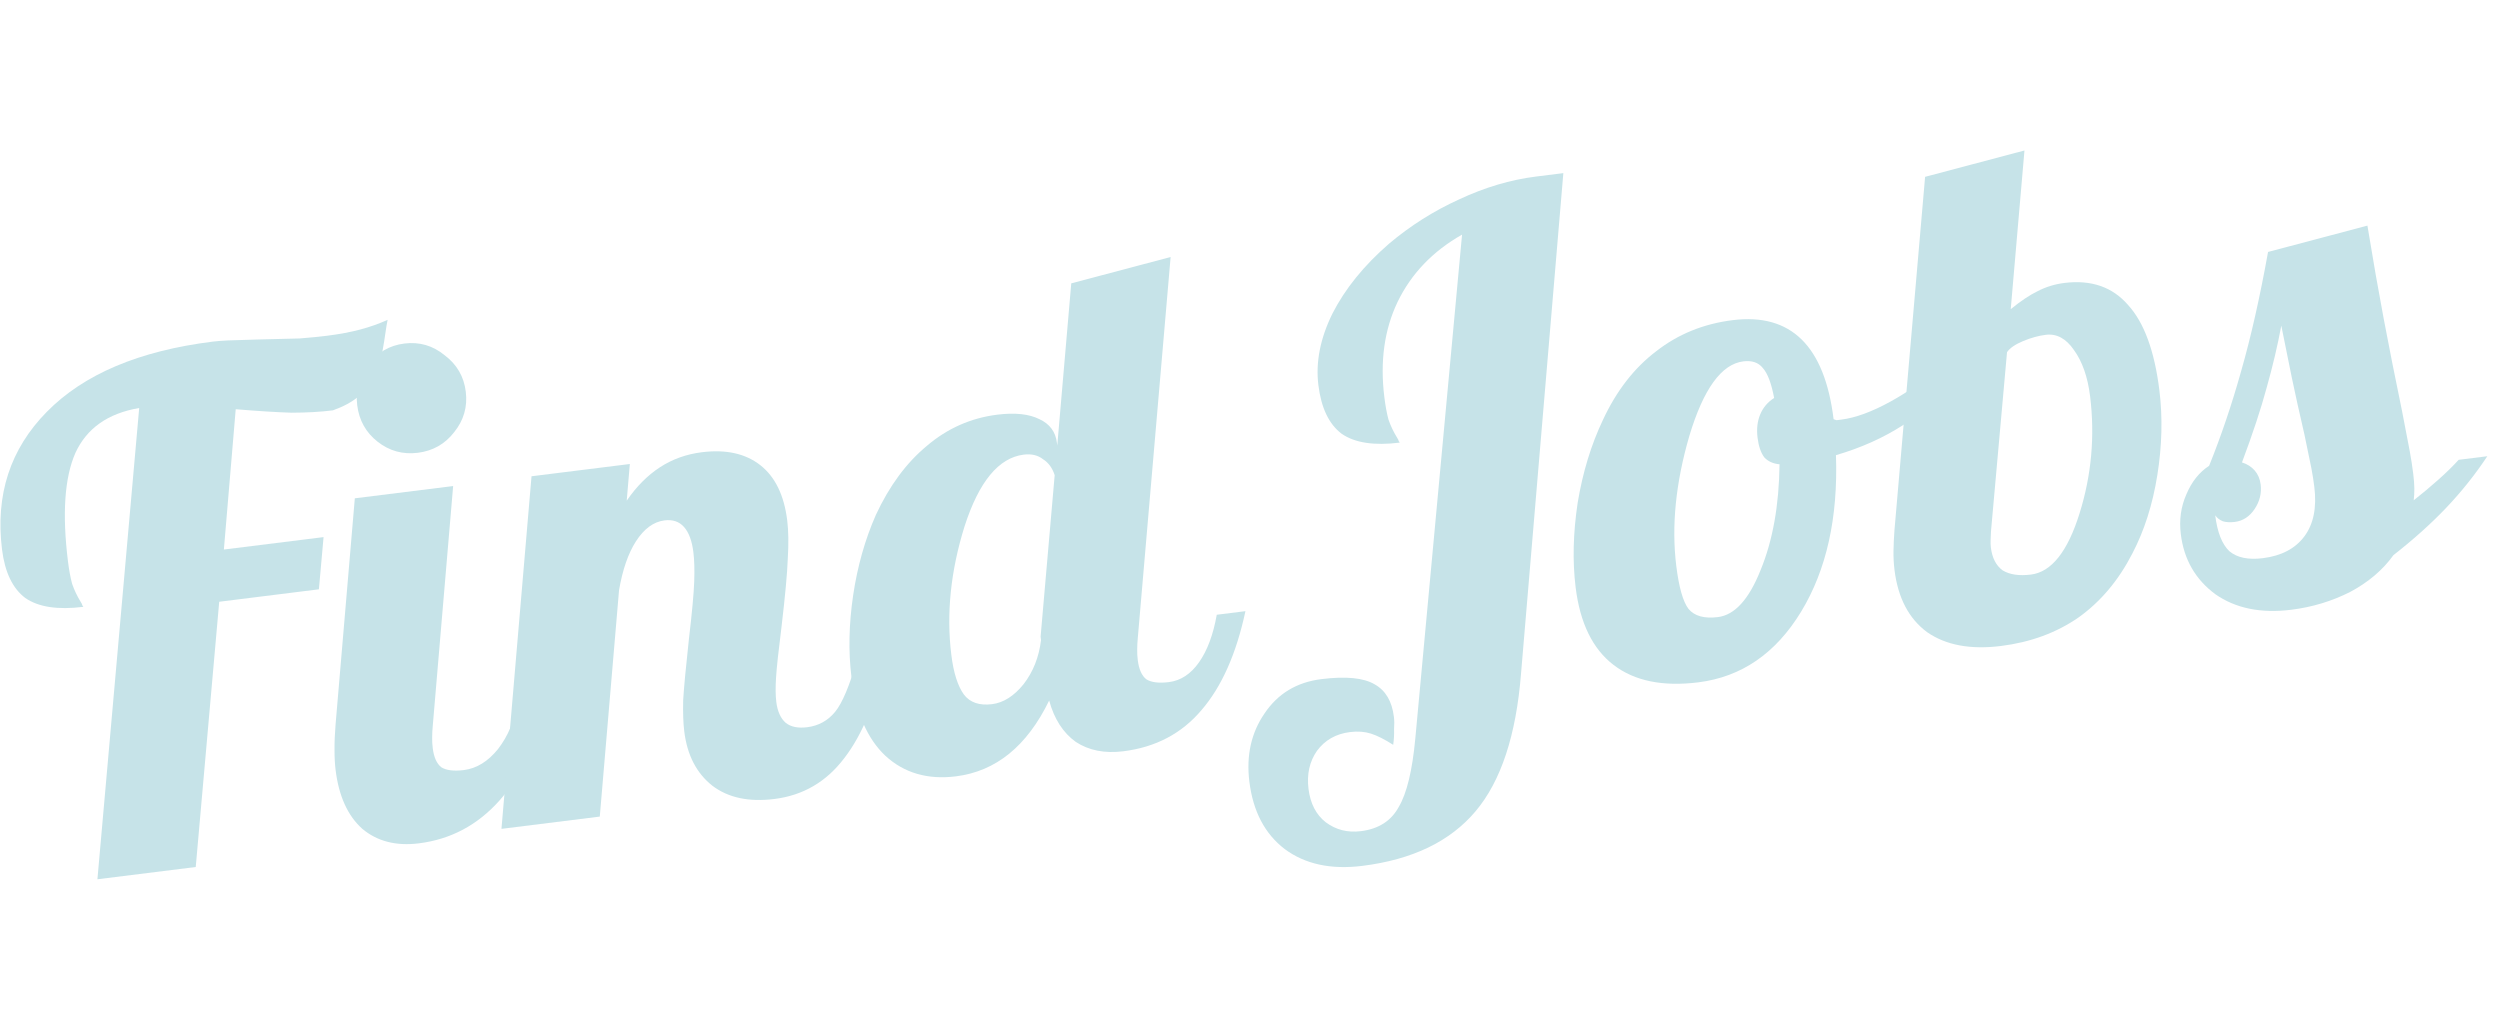 <svg width="90" height="37" viewBox="0 0 125 37" fill="none" xmlns="http://www.w3.org/2000/svg">
    <path d="M16.645 13.323C16.031 13.4 15.342 13.439 14.58 13.441C13.838 13.418 12.906 13.36 11.786 13.267L11.194 20.282L16.178 19.661L15.945 22.271L10.961 22.893L9.787 36.156L4.871 36.769L6.96 13.206C5.398 13.471 4.335 14.22 3.77 15.453C3.229 16.683 3.104 18.489 3.398 20.871C3.452 21.306 3.521 21.681 3.606 21.997C3.714 22.309 3.854 22.605 4.027 22.886C4.084 22.972 4.115 23.038 4.121 23.083C4.147 23.103 4.161 23.125 4.164 23.148C2.889 23.307 1.924 23.16 1.267 22.707C0.63 22.228 0.241 21.416 0.1 20.271C-0.235 17.546 0.511 15.255 2.339 13.399C4.187 11.517 6.954 10.346 10.641 9.886C10.846 9.861 11.098 9.841 11.396 9.827C11.695 9.813 12.19 9.798 12.881 9.781C13.803 9.759 14.506 9.741 14.989 9.728C15.493 9.688 15.949 9.643 16.359 9.592C16.973 9.515 17.527 9.411 18.019 9.28C18.511 9.149 18.965 8.987 19.381 8.796C19.363 8.845 19.305 9.212 19.204 9.899C19.104 10.586 18.953 11.14 18.751 11.561C18.548 11.981 18.269 12.342 17.913 12.642C17.577 12.916 17.155 13.143 16.645 13.323Z" fill="#C6E3E8" />
    <path d="M23.289 12.39C23.382 13.146 23.188 13.821 22.707 14.416C22.248 15.008 21.643 15.351 20.892 15.445C20.141 15.538 19.471 15.354 18.883 14.893C18.295 14.431 17.954 13.823 17.861 13.067C17.768 12.311 17.951 11.637 18.409 11.045C18.865 10.43 19.468 10.076 20.219 9.982C20.97 9.888 21.642 10.084 22.233 10.568C22.844 11.027 23.196 11.634 23.289 12.39ZM16.78 31.306C16.744 31.009 16.725 30.674 16.726 30.302C16.723 29.906 16.741 29.486 16.778 29.039L17.741 17.721L22.657 17.108L21.638 29.096C21.618 29.307 21.608 29.506 21.608 29.692C21.605 29.856 21.614 30.029 21.637 30.212C21.693 30.67 21.837 30.989 22.067 31.17C22.317 31.325 22.692 31.371 23.193 31.309C23.83 31.229 24.4 30.879 24.901 30.258C25.399 29.615 25.73 28.829 25.893 27.902L27.327 27.723C26.855 29.898 26.071 31.601 24.975 32.83C23.879 34.06 22.534 34.775 20.941 34.973C19.803 35.115 18.86 34.872 18.113 34.245C17.385 33.591 16.941 32.612 16.78 31.306Z" fill="#C6E3E8" />
    <path d="M34.213 29.376C34.162 28.963 34.144 28.442 34.159 27.813C34.197 27.18 34.292 26.168 34.444 24.777C34.602 23.432 34.691 22.467 34.711 21.883C34.732 21.299 34.718 20.813 34.67 20.423C34.6 19.851 34.444 19.428 34.202 19.156C33.961 18.884 33.635 18.773 33.225 18.825C32.679 18.893 32.202 19.243 31.795 19.875C31.407 20.482 31.127 21.296 30.952 22.317L29.989 33.635L25.073 34.248L26.576 16.619L31.492 16.006L31.336 17.839C31.826 17.127 32.381 16.569 33.002 16.166C33.622 15.763 34.32 15.514 35.093 15.417C36.3 15.267 37.274 15.482 38.016 16.064C38.757 16.646 39.206 17.567 39.361 18.826C39.426 19.353 39.435 19.992 39.389 20.742C39.363 21.466 39.259 22.595 39.078 24.129C38.926 25.334 38.834 26.183 38.803 26.675C38.771 27.168 38.775 27.574 38.814 27.895C38.873 28.376 39.032 28.728 39.291 28.951C39.547 29.152 39.902 29.224 40.358 29.167C40.926 29.096 41.392 28.84 41.754 28.4C42.115 27.96 42.482 27.088 42.853 25.786L44.286 25.607C43.821 27.828 43.129 29.531 42.212 30.715C41.318 31.896 40.154 32.576 38.72 32.755C37.445 32.914 36.413 32.694 35.623 32.095C34.83 31.473 34.36 30.567 34.213 29.376Z" fill="#C6E3E8" />
    <path d="M47.566 25.547C47.676 26.44 47.885 27.1 48.191 27.527C48.495 27.931 48.966 28.093 49.603 28.014C50.172 27.943 50.697 27.61 51.179 27.015C51.657 26.397 51.948 25.663 52.051 24.813L52.03 24.641L52.734 16.565C52.62 16.207 52.426 15.941 52.15 15.766C51.894 15.565 51.573 15.489 51.186 15.537C49.934 15.694 48.949 16.886 48.23 19.115C47.534 21.342 47.312 23.486 47.566 25.547ZM52.846 14.947L52.863 15.084L53.563 6.973L58.531 5.656L56.89 24.698C56.87 24.91 56.86 25.108 56.86 25.295C56.857 25.458 56.866 25.631 56.889 25.814C56.945 26.272 57.089 26.592 57.319 26.772C57.569 26.927 57.944 26.973 58.445 26.911C59.037 26.837 59.539 26.507 59.952 25.92C60.365 25.334 60.661 24.541 60.838 23.543L62.272 23.364C61.817 25.49 61.085 27.14 60.074 28.312C59.085 29.482 57.783 30.168 56.167 30.369C55.234 30.486 54.441 30.329 53.787 29.899C53.153 29.443 52.71 28.754 52.458 27.832C51.905 28.971 51.24 29.856 50.463 30.488C49.685 31.12 48.796 31.498 47.795 31.623C46.384 31.799 45.209 31.457 44.272 30.598C43.356 29.735 42.79 28.422 42.573 26.658C42.415 25.376 42.444 24.012 42.658 22.566C42.873 21.121 43.251 19.783 43.793 18.553C44.469 17.096 45.32 15.944 46.348 15.094C47.373 14.222 48.545 13.704 49.865 13.539C50.753 13.429 51.456 13.504 51.973 13.765C52.488 14.003 52.779 14.397 52.846 14.947Z" fill="#C6E3E8" />
    <path d="M65.919 12.06C65.778 10.915 66.012 9.723 66.622 8.484C67.255 7.242 68.198 6.078 69.451 4.991C70.518 4.091 71.686 3.352 72.956 2.775C74.245 2.172 75.527 1.792 76.801 1.633L78.167 1.462L76.051 26.493C75.806 29.57 75.048 31.863 73.778 33.37C72.508 34.877 70.621 35.787 68.118 36.099C66.547 36.295 65.253 36.015 64.236 35.258C63.241 34.498 62.652 33.374 62.468 31.886C62.308 30.58 62.561 29.444 63.227 28.477C63.891 27.487 64.837 26.916 66.066 26.762C67.295 26.609 68.184 26.696 68.733 27.023C69.279 27.327 69.6 27.868 69.695 28.647C69.718 28.83 69.721 29.039 69.703 29.274C69.712 29.528 69.697 29.786 69.66 30.047C69.233 29.774 68.864 29.588 68.551 29.487C68.238 29.387 67.888 29.36 67.501 29.409C66.796 29.497 66.245 29.81 65.849 30.347C65.476 30.882 65.335 31.516 65.425 32.249C65.515 32.982 65.803 33.539 66.289 33.92C66.798 34.299 67.383 34.447 68.043 34.364C68.93 34.254 69.562 33.849 69.938 33.151C70.34 32.473 70.616 31.334 70.765 29.734L73.103 4.536C71.635 5.37 70.56 6.493 69.879 7.903C69.217 9.288 68.996 10.874 69.217 12.66C69.27 13.095 69.34 13.47 69.424 13.785C69.532 14.097 69.673 14.394 69.846 14.675C69.903 14.761 69.934 14.826 69.94 14.872C69.965 14.892 69.98 14.914 69.982 14.937C68.708 15.096 67.742 14.949 67.086 14.496C66.449 14.017 66.06 13.205 65.919 12.06Z" fill="#C6E3E8" />
    <path d="M78.782 22.176C78.621 20.87 78.655 19.459 78.884 17.942C79.136 16.422 79.556 15.045 80.143 13.809C80.819 12.352 81.706 11.207 82.805 10.372C83.9 9.514 85.177 8.995 86.633 8.813C88.09 8.631 89.239 8.953 90.08 9.778C90.921 10.604 91.454 11.932 91.68 13.765C91.728 13.782 91.777 13.799 91.825 13.816C91.894 13.808 91.973 13.798 92.064 13.786C92.77 13.698 93.588 13.399 94.519 12.887C95.449 12.376 96.299 11.77 97.068 11.069L97.489 11.959C96.936 12.725 96.156 13.427 95.149 14.064C94.164 14.699 93.047 15.199 91.798 15.564C91.906 18.69 91.326 21.297 90.058 23.386C88.79 25.474 87.075 26.653 84.913 26.923C83.137 27.144 81.727 26.855 80.681 26.055C79.635 25.256 79.002 23.962 78.782 22.176ZM87.165 10.874C86.072 11.011 85.174 12.251 84.469 14.595C83.786 16.935 83.568 19.102 83.813 21.095C83.946 22.171 84.15 22.89 84.426 23.251C84.724 23.609 85.215 23.745 85.897 23.66C86.739 23.555 87.451 22.769 88.033 21.301C88.638 19.83 88.952 18.07 88.977 16.02C88.65 15.991 88.393 15.872 88.205 15.663C88.038 15.428 87.928 15.105 87.878 14.692C87.824 14.257 87.868 13.868 88.011 13.525C88.154 13.181 88.386 12.908 88.707 12.705C88.572 11.978 88.383 11.478 88.141 11.206C87.923 10.931 87.597 10.82 87.165 10.874Z" fill="#C6E3E8" />
    <path d="M100.046 25.105C98.521 25.295 97.291 25.064 96.356 24.414C95.441 23.737 94.897 22.7 94.725 21.303C94.686 20.983 94.669 20.659 94.675 20.333C94.681 20.006 94.697 19.667 94.723 19.315L96.255 1.647L101.223 0.33L100.537 8.264C101.041 7.853 101.489 7.553 101.882 7.364C102.294 7.15 102.74 7.013 103.218 6.953C104.56 6.786 105.623 7.153 106.404 8.056C107.205 8.932 107.727 10.356 107.97 12.325C108.136 13.677 108.102 15.088 107.867 16.559C107.633 18.03 107.216 19.338 106.617 20.482C105.928 21.824 105.031 22.89 103.926 23.679C102.819 24.445 101.526 24.92 100.046 25.105ZM99.543 20.179C99.608 20.706 99.806 21.088 100.135 21.326C100.485 21.538 100.956 21.607 101.547 21.534C102.572 21.406 103.382 20.386 103.978 18.474C104.575 16.563 104.75 14.611 104.505 12.618C104.386 11.656 104.118 10.887 103.701 10.312C103.306 9.733 102.835 9.478 102.289 9.546C101.925 9.591 101.545 9.697 101.15 9.862C100.754 10.028 100.488 10.212 100.351 10.415L99.549 19.376C99.543 19.516 99.537 19.656 99.531 19.797C99.525 19.937 99.529 20.064 99.543 20.179Z" fill="#C6E3E8" />
    <path d="M120.662 16.498C120.696 16.773 120.714 17.015 120.717 17.223C120.719 17.432 120.709 17.631 120.686 17.82C121.108 17.489 121.516 17.147 121.912 16.795C122.308 16.444 122.648 16.11 122.933 15.796L124.366 15.617C123.762 16.529 123.072 17.395 122.294 18.213C121.537 19.005 120.663 19.788 119.672 20.563C119.14 21.304 118.418 21.917 117.507 22.403C116.594 22.866 115.613 23.162 114.566 23.293C113.042 23.483 111.773 23.223 110.761 22.512C109.769 21.775 109.196 20.777 109.041 19.517C108.953 18.807 109.045 18.145 109.316 17.529C109.584 16.891 109.964 16.414 110.456 16.096C111.058 14.603 111.592 13.025 112.057 11.362C112.542 9.674 112.991 7.687 113.403 5.403L118.371 4.086C118.65 5.795 118.923 7.354 119.189 8.763C119.455 10.172 119.759 11.703 120.102 13.358C120.289 14.312 120.418 14.982 120.488 15.368C120.559 15.755 120.617 16.131 120.662 16.498ZM114.065 9.088C113.884 10.064 113.642 11.095 113.336 12.179C113.051 13.238 112.638 14.487 112.099 15.926C112.364 16.01 112.577 16.146 112.739 16.335C112.901 16.524 112.999 16.756 113.033 17.031C113.086 17.466 112.986 17.874 112.733 18.254C112.479 18.635 112.147 18.851 111.738 18.902C111.51 18.93 111.313 18.92 111.145 18.871C110.974 18.799 110.846 18.699 110.761 18.57C110.865 19.418 111.101 20.016 111.468 20.366C111.854 20.689 112.411 20.806 113.14 20.715C114.073 20.599 114.767 20.233 115.223 19.618C115.679 19.003 115.843 18.18 115.716 17.15C115.677 16.829 115.626 16.51 115.564 16.192C115.498 15.851 115.384 15.296 115.22 14.525C114.973 13.463 114.765 12.524 114.595 11.708C114.425 10.892 114.249 10.019 114.065 9.088Z" fill="#C6E3E8" />
</svg>